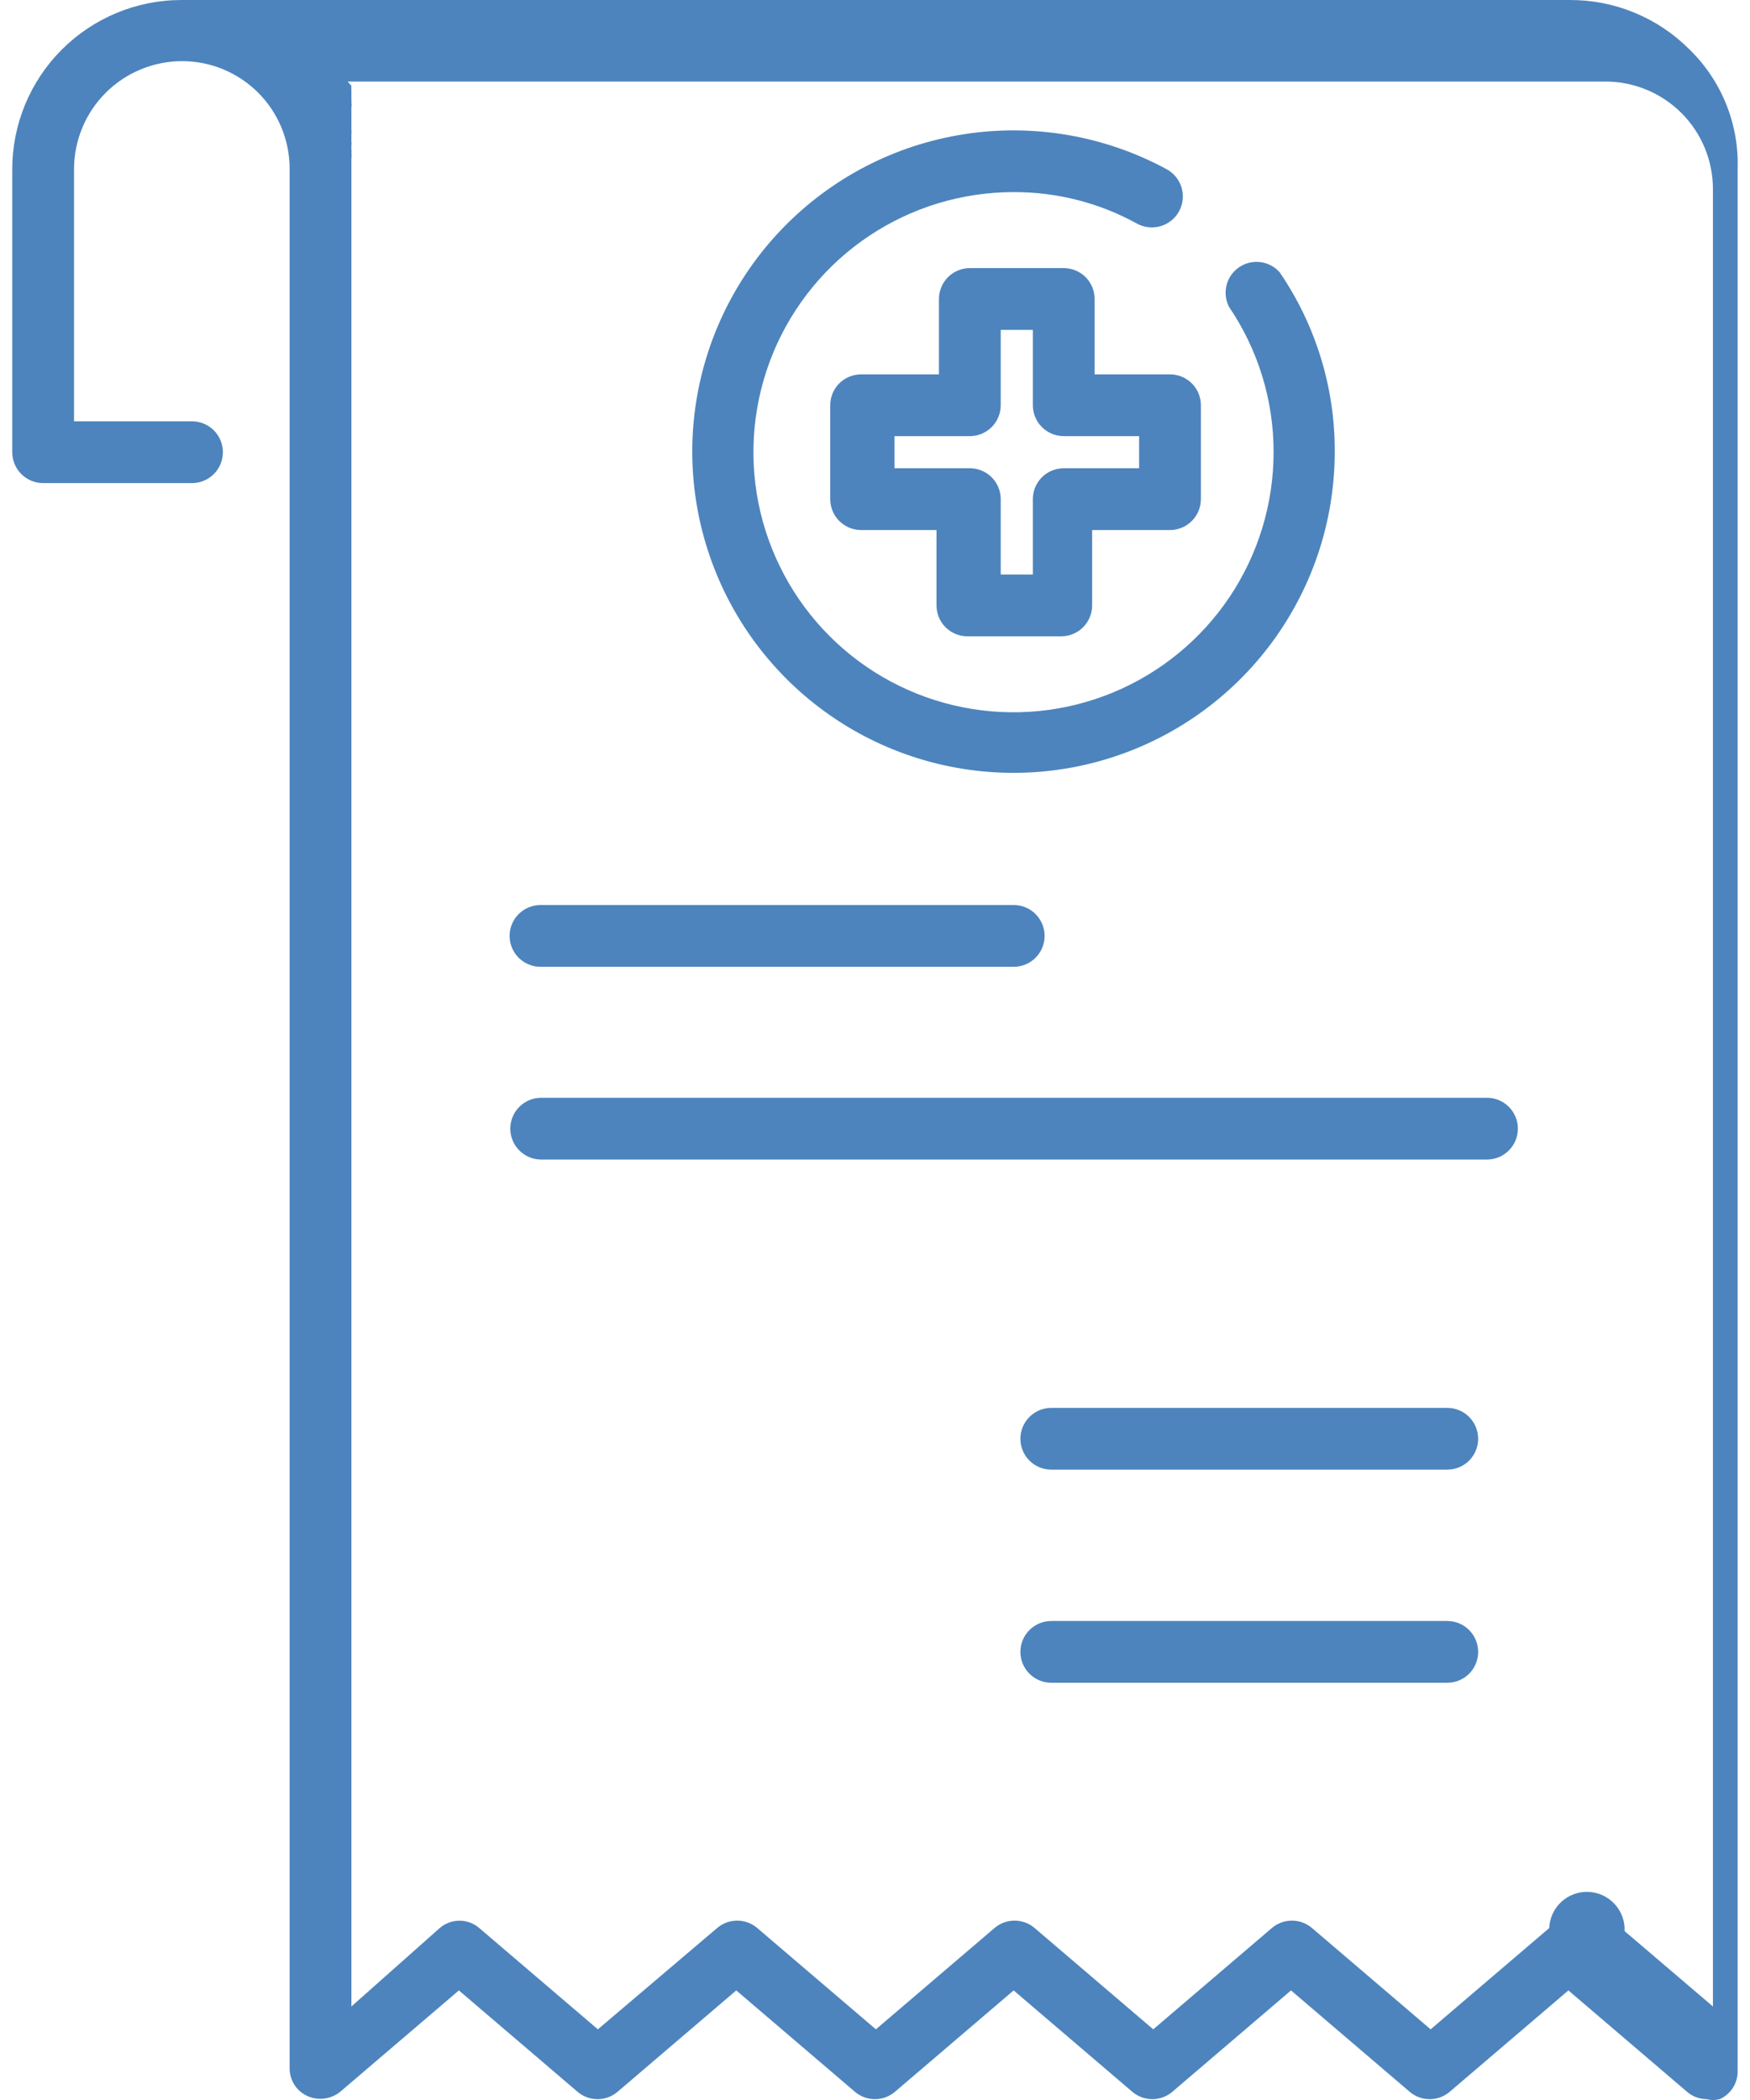 <svg width="50" height="60" viewBox="0 0 50 60" fill="none" xmlns="http://www.w3.org/2000/svg">
<path d="M48.27 1.412C47.821 0.962 47.288 0.605 46.7 0.363C46.112 0.12 45.482 -0.003 44.846 5.75028e-05H5.186C3.903 5.75028e-05 2.673 0.51 1.766 1.417C0.859 2.324 0.35 3.554 0.35 4.836V12.92C0.35 13.154 0.443 13.379 0.608 13.544C0.774 13.71 0.998 13.803 1.232 13.803H5.486C5.72 13.803 5.944 13.71 6.11 13.544C6.275 13.379 6.368 13.154 6.368 12.92C6.368 12.686 6.275 12.462 6.11 12.296C5.944 12.131 5.72 12.038 5.486 12.038H2.115V4.836C2.115 4.017 2.44 3.231 3.019 2.652C3.599 2.073 4.384 1.747 5.203 1.747C6.018 1.747 6.799 2.071 7.375 2.647C7.951 3.223 8.275 4.004 8.275 4.819V59.093C8.274 59.261 8.322 59.425 8.412 59.567C8.503 59.708 8.633 59.819 8.786 59.888C8.939 59.956 9.107 59.98 9.272 59.958C9.437 59.936 9.593 59.869 9.722 59.764L13.111 56.869L16.5 59.764C16.66 59.901 16.863 59.976 17.073 59.976C17.284 59.976 17.487 59.901 17.647 59.764L21.036 56.869L24.425 59.764C24.584 59.901 24.788 59.976 24.998 59.976C25.209 59.976 25.412 59.901 25.572 59.764L28.961 56.869L32.35 59.764C32.51 59.901 32.713 59.976 32.923 59.976C33.134 59.976 33.337 59.901 33.497 59.764L36.886 56.869L40.275 59.764C40.434 59.901 40.638 59.976 40.848 59.976C41.059 59.976 41.262 59.901 41.422 59.764L44.811 56.869L48.2 59.764C48.356 59.9 48.557 59.975 48.764 59.976C48.886 60.008 49.014 60.008 49.135 59.976C49.288 59.907 49.418 59.796 49.509 59.655C49.6 59.514 49.648 59.349 49.647 59.182V4.819C49.667 4.186 49.554 3.557 49.317 2.97C49.08 2.384 48.724 1.853 48.27 1.412ZM44.264 55.087L40.875 57.981L37.486 55.087C37.326 54.95 37.123 54.875 36.912 54.875C36.702 54.875 36.498 54.95 36.339 55.087L32.95 57.981L29.561 55.087C29.401 54.95 29.198 54.875 28.987 54.875C28.777 54.875 28.573 54.95 28.414 55.087L25.025 57.981L21.636 55.087C21.476 54.95 21.273 54.875 21.062 54.875C20.852 54.875 20.648 54.95 20.489 55.087L17.082 57.981L13.693 55.087C13.536 54.951 13.336 54.877 13.128 54.877C12.921 54.877 12.721 54.951 12.564 55.087L10.04 57.328V4.536C10.048 4.484 10.048 4.43 10.04 4.377C10.048 4.349 10.048 4.318 10.04 4.289C10.04 4.289 10.04 4.201 10.04 4.148C10.048 4.119 10.048 4.088 10.04 4.06C10.04 4.06 10.04 3.971 10.04 3.918C10.04 3.865 10.04 3.918 10.04 3.83C10.047 3.783 10.047 3.736 10.04 3.689C10.04 3.689 10.04 3.689 10.04 3.601C10.04 3.512 10.04 3.513 10.04 3.46V3.283V3.071C10.049 3.025 10.049 2.977 10.04 2.93C10.045 2.889 10.045 2.847 10.04 2.806V2.683V2.577C10.036 2.536 10.036 2.495 10.04 2.453L9.934 2.33H45.87C46.684 2.33 47.465 2.654 48.041 3.229C48.617 3.805 48.941 4.587 48.941 5.401V57.328L46.417 55.175C46.429 54.889 46.326 54.611 46.133 54.401C45.939 54.191 45.67 54.066 45.384 54.054C45.099 54.042 44.82 54.145 44.61 54.338C44.4 54.532 44.275 54.801 44.264 55.087Z" fill="#4D84BD"/>
<path d="M41.351 46.314H30.037C29.803 46.314 29.578 46.407 29.413 46.573C29.247 46.738 29.154 46.963 29.154 47.197C29.154 47.431 29.247 47.655 29.413 47.821C29.578 47.986 29.803 48.079 30.037 48.079H41.351C41.585 48.079 41.809 47.986 41.975 47.821C42.14 47.655 42.233 47.431 42.233 47.197C42.233 46.963 42.14 46.738 41.975 46.573C41.809 46.407 41.585 46.314 41.351 46.314Z" fill="#4D84BD"/>
<path d="M41.351 40.225H30.037C29.803 40.225 29.578 40.318 29.413 40.484C29.247 40.649 29.154 40.874 29.154 41.108C29.154 41.342 29.247 41.566 29.413 41.732C29.578 41.897 29.803 41.99 30.037 41.99H41.351C41.585 41.99 41.809 41.897 41.975 41.732C42.14 41.566 42.233 41.342 42.233 41.108C42.233 40.874 42.14 40.649 41.975 40.484C41.809 40.318 41.585 40.225 41.351 40.225Z" fill="#4D84BD"/>
<path d="M42.485 31.365H15.463C15.229 31.365 15.004 31.458 14.839 31.623C14.673 31.789 14.58 32.013 14.58 32.247C14.58 32.481 14.673 32.706 14.839 32.871C15.004 33.037 15.229 33.13 15.463 33.13H42.485C42.719 33.13 42.944 33.037 43.109 32.871C43.275 32.706 43.368 32.481 43.368 32.247C43.368 32.013 43.275 31.789 43.109 31.623C42.944 31.458 42.719 31.365 42.485 31.365Z" fill="#4D84BD"/>
<path d="M28.963 25.858H15.443C15.209 25.858 14.985 25.951 14.819 26.116C14.653 26.282 14.56 26.506 14.56 26.74C14.56 26.974 14.653 27.199 14.819 27.364C14.985 27.53 15.209 27.623 15.443 27.623H28.963C29.197 27.623 29.422 27.53 29.587 27.364C29.753 27.199 29.846 26.974 29.846 26.74C29.846 26.506 29.753 26.282 29.587 26.116C29.422 25.951 29.197 25.858 28.963 25.858Z" fill="#4D84BD"/>
<path d="M36.565 7.784C36.423 7.621 36.226 7.516 36.012 7.489C35.797 7.462 35.581 7.514 35.402 7.636C35.224 7.757 35.096 7.94 35.044 8.15C34.991 8.359 35.018 8.581 35.117 8.772C35.948 9.996 36.391 11.441 36.388 12.92C36.388 14.39 35.952 15.826 35.136 17.049C34.319 18.27 33.159 19.223 31.801 19.785C30.443 20.348 28.949 20.495 27.508 20.208C26.066 19.922 24.742 19.214 23.703 18.175C22.664 17.135 21.956 15.811 21.669 14.37C21.383 12.928 21.53 11.434 22.092 10.077C22.655 8.719 23.607 7.558 24.829 6.742C26.051 5.925 27.488 5.489 28.957 5.489C30.192 5.484 31.407 5.793 32.487 6.39C32.59 6.445 32.702 6.48 32.817 6.493C32.932 6.505 33.049 6.494 33.161 6.462C33.272 6.429 33.376 6.374 33.467 6.302C33.557 6.229 33.632 6.139 33.688 6.037C33.743 5.935 33.778 5.823 33.791 5.707C33.803 5.592 33.793 5.475 33.76 5.363C33.727 5.252 33.673 5.148 33.6 5.058C33.527 4.967 33.437 4.892 33.335 4.836C31.568 3.878 29.535 3.526 27.549 3.834C25.563 4.142 23.733 5.094 22.34 6.544C20.947 7.993 20.069 9.859 19.839 11.856C19.61 13.853 20.043 15.87 21.071 17.598C22.099 19.325 23.665 20.667 25.53 21.418C27.395 22.168 29.454 22.286 31.392 21.753C33.33 21.22 35.04 20.065 36.258 18.466C37.476 16.867 38.136 14.913 38.136 12.902C38.142 11.077 37.594 9.292 36.565 7.784Z" fill="#4D84BD"/>
<path d="M33.428 10.696H31.275V8.542C31.275 8.308 31.182 8.084 31.017 7.918C30.851 7.753 30.627 7.66 30.392 7.66H27.71C27.476 7.66 27.251 7.753 27.086 7.918C26.92 8.084 26.827 8.308 26.827 8.542V10.696H24.603C24.369 10.696 24.145 10.789 23.979 10.954C23.814 11.12 23.721 11.344 23.721 11.578V14.261C23.721 14.495 23.814 14.72 23.979 14.885C24.145 15.051 24.369 15.144 24.603 15.144H26.757V17.297C26.757 17.531 26.85 17.756 27.015 17.921C27.181 18.087 27.405 18.18 27.639 18.18H30.322C30.556 18.18 30.78 18.087 30.946 17.921C31.111 17.756 31.204 17.531 31.204 17.297V15.144H33.428C33.662 15.144 33.887 15.051 34.052 14.885C34.218 14.72 34.311 14.495 34.311 14.261V11.578C34.311 11.344 34.218 11.12 34.052 10.954C33.887 10.789 33.662 10.696 33.428 10.696ZM32.546 13.379H30.392C30.159 13.379 29.934 13.472 29.768 13.637C29.603 13.803 29.51 14.027 29.51 14.261V16.415H28.592V14.261C28.592 14.027 28.499 13.803 28.334 13.637C28.168 13.472 27.944 13.379 27.71 13.379H25.556V12.461H27.71C27.944 12.461 28.168 12.368 28.334 12.202C28.499 12.037 28.592 11.812 28.592 11.578V9.425H29.51V11.578C29.51 11.812 29.603 12.037 29.768 12.202C29.934 12.368 30.159 12.461 30.392 12.461H32.546V13.379Z" fill="#4D84BD"/>
</svg>
